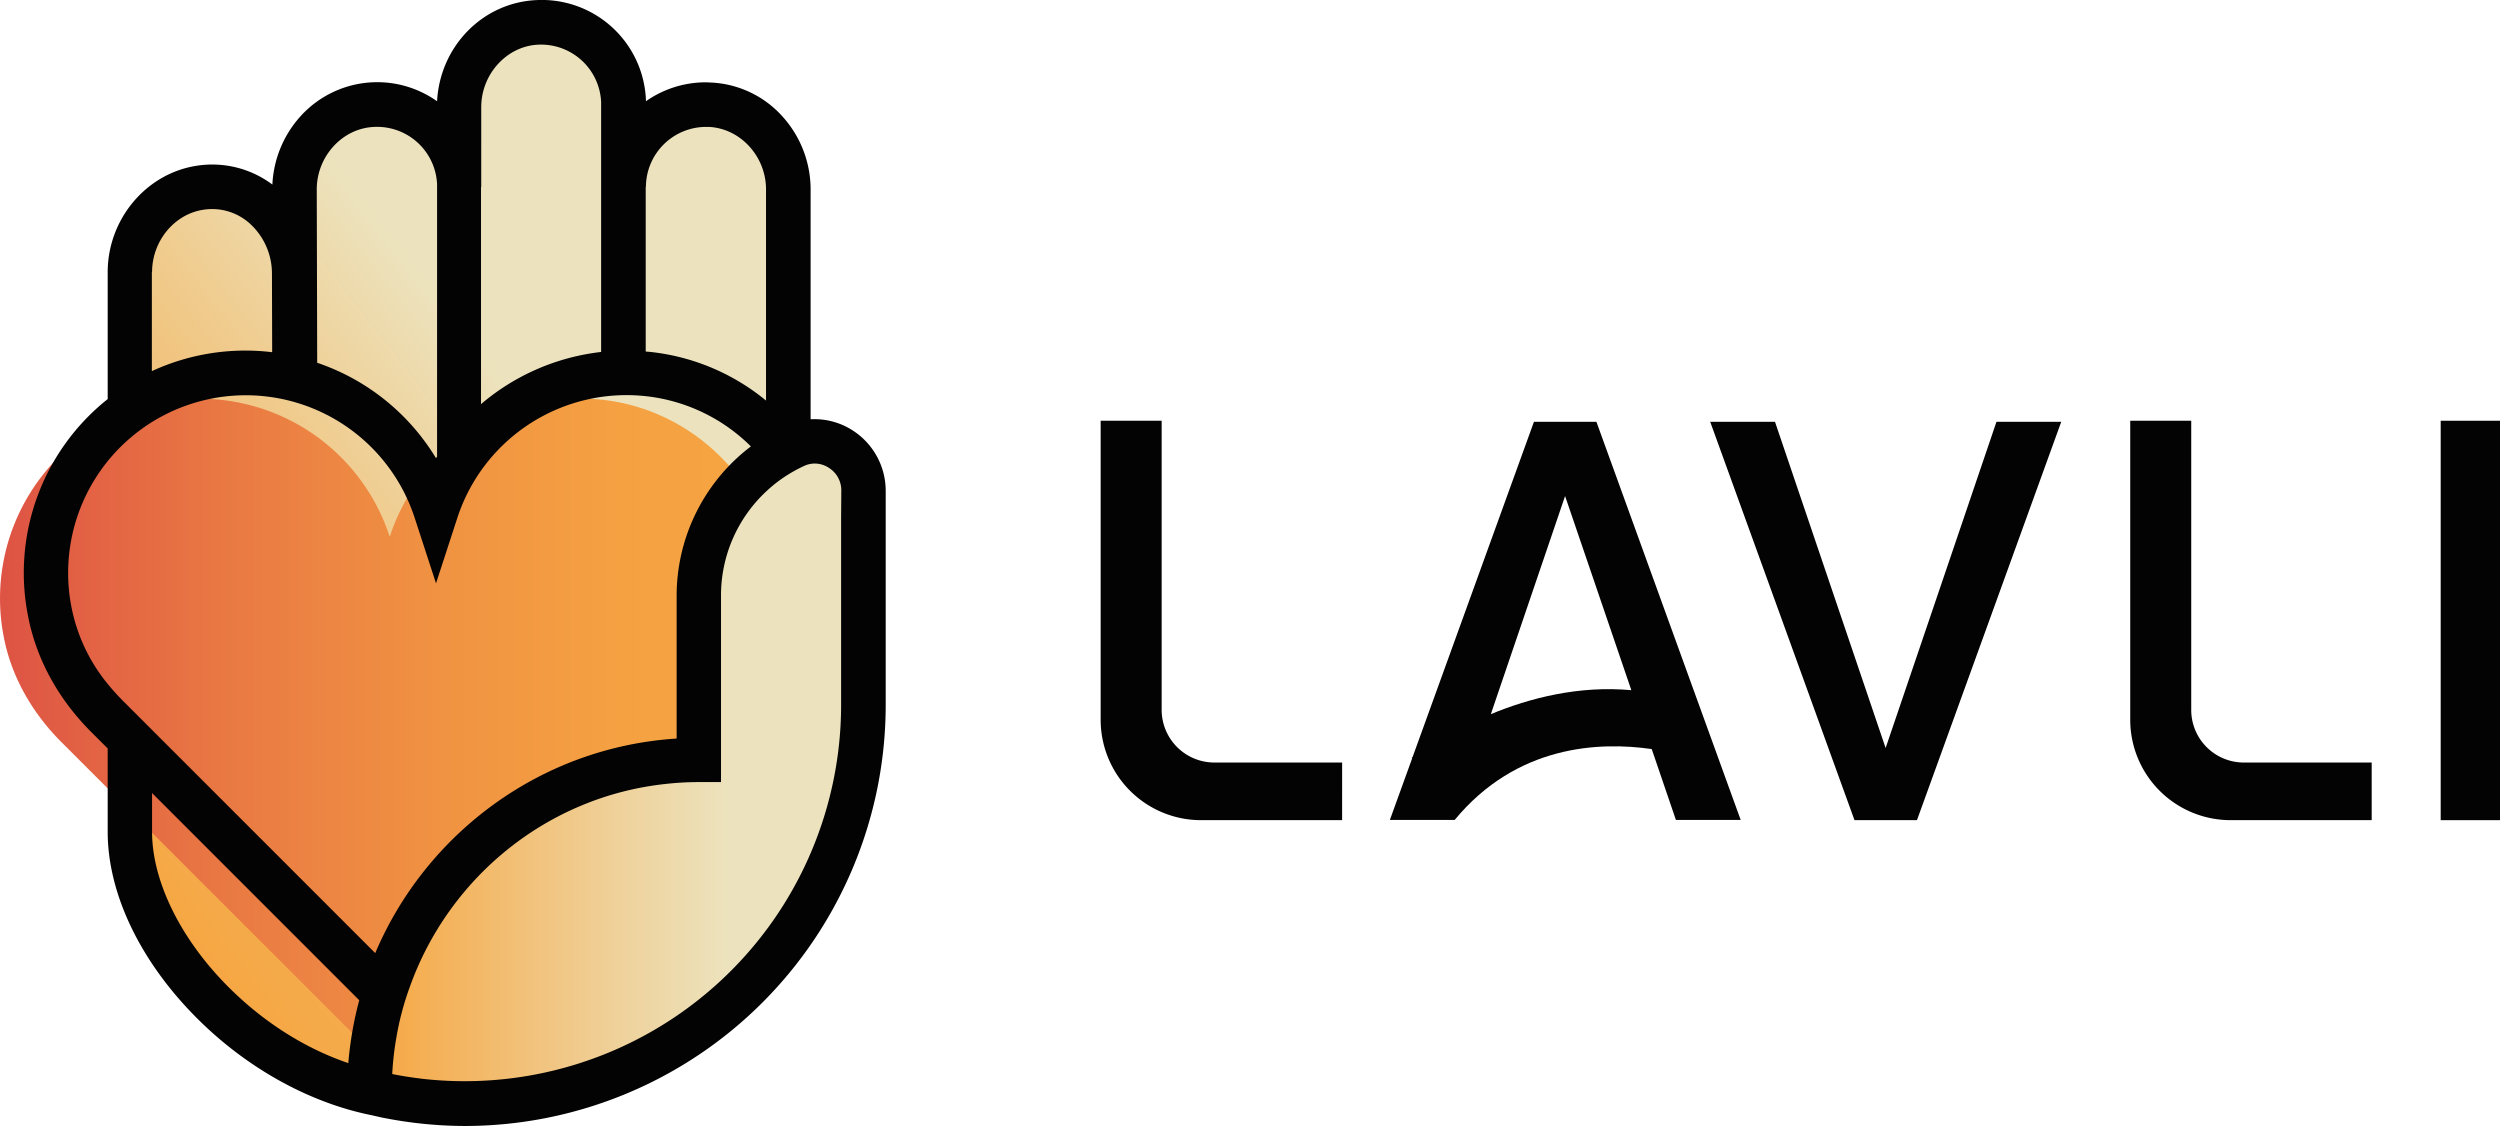 <svg xmlns="http://www.w3.org/2000/svg" xmlns:xlink="http://www.w3.org/1999/xlink" viewBox="0 0 1136.779 512"><defs><style>.a{fill:url(#a);}.b{fill:url(#b);}.c{fill:url(#c);}.d{fill:none;}.e{fill:#030304;}</style><linearGradient id="a" x1="45.369" y1="-265.536" x2="393.984" y2="-537.902" gradientTransform="translate(0 654.058)" gradientUnits="userSpaceOnUse"><stop offset="0" stop-color="#f6a642"/><stop offset="0.09" stop-color="#f5ab4b"/><stop offset="0.24" stop-color="#f3b764"/><stop offset="0.43" stop-color="#f0cb8d"/><stop offset="0.63" stop-color="#ece3be"/><stop offset="0.68" stop-color="#ece3be"/><stop offset="1" stop-color="#ece3be"/></linearGradient><linearGradient id="b" y1="-320.033" x2="354.47" y2="-320.033" gradientTransform="translate(0 654.058)" gradientUnits="userSpaceOnUse"><stop offset="0" stop-color="#de5344"/><stop offset="0.05" stop-color="#e05a44"/><stop offset="0.31" stop-color="#ea7b43"/><stop offset="0.57" stop-color="#f09342"/><stop offset="0.8" stop-color="#f5a142"/><stop offset="1" stop-color="#f6a642"/></linearGradient><linearGradient id="c" x1="168.881" y1="-303.048" x2="396.81" y2="-303.048" gradientTransform="translate(0 654.058)" gradientUnits="userSpaceOnUse"><stop offset="0" stop-color="#f6a642"/><stop offset="0.49" stop-color="#efd19a"/><stop offset="0.72" stop-color="#ece3be"/><stop offset="0.76" stop-color="#ece3be"/><stop offset="1" stop-color="#ece3be"/></linearGradient></defs><path class="a" d="M321.636,44.988a37.483,37.483,0,0,0-38.448,36.439V44.988c0-21.519-25.44-37.97-39.117-37.4-20.18.861-35.769,18.363-35.769,38.543V82.383a37.388,37.388,0,0,0-37.4-37.395h-1.052c-20.084.478-36.439,18.171-36.439,38.256v38.543c0-22.763-19.223-42.464-42.751-39.021-18.554,2.773-32.04,19.223-32.04,38.065V375.617c0,52.7,66.088,118.02,129.115,125.1a81.594,81.594,0,0,0,18.076-.095l35-4.113a81.673,81.673,0,0,0,34.908-12.529c51.933-33.761,78.425-83.685,80.912-148.721l1.435-216.051V83.244C358.075,63.159,341.72,45.561,321.636,44.988Z"/><path class="b" d="M177.314,486.847,27.924,337.456c-13.1-13.1-22.763-29.648-26.206-47.82a90.816,90.816,0,0,1,175.5-45.525,91,91,0,0,1,98.127-62.166c41.8,5.26,74.982,39.786,78.712,81.677a90.34,90.34,0,0,1-26.206,72.591h0Z"/><path class="c" d="M365.726,202.794a74.96,74.96,0,0,0-43.612,68.1v57.48a18.334,18.334,0,0,1-16.259,18.268c-68.861,7.842-127.01,64.844-136.766,133.227A18.685,18.685,0,0,0,184.87,501.1h0a14.425,14.425,0,0,0,2.869.1l57.767-2.009a20.119,20.119,0,0,0,6.312-1.339l48.107-19.511a18.943,18.943,0,0,0,4.5-2.582l35.1-27.64a19.07,19.07,0,0,0,3.826-4.017C376.725,395.7,393.94,391.589,393.94,329.04l2.869-58.054v-47.82C396.905,207,380.263,196.1,365.726,202.794Z"/><path class="d" d="M307.577,335.83V270.8a85.3,85.3,0,0,1,33.761-67.809,79.71,79.71,0,0,0-46.29-22.667,80.845,80.845,0,0,0-87.224,55.28l-9.66,29.649L188.5,235.6a80.863,80.863,0,0,0-76.8-55.854,79.958,79.958,0,0,0-15.685,1.53,80.794,80.794,0,0,0-63.6,94.78c2.965,15.494,11,30.222,23.432,42.656L170.524,433.383C193.764,378.868,245.984,339.751,307.577,335.83Z"/><path class="d" d="M302.412,356.584c-53.75,5.93-98.51,42.752-116.2,92.389l11.859,11.859Z"/><path class="d" d="M198.164,208.246c.191-.287.287-.478.478-.765V84.965h0V83.626a27.665,27.665,0,0,0-8.894-18.936,27.007,27.007,0,0,0-19.7-7.078c-14.346.67-26.11,13.39-26.11,28.4v37.3l.095,41.412h-.095A101.512,101.512,0,0,1,198.164,208.246Z"/><path class="d" d="M123.851,160.234l-.095-35.865h0a30.52,30.52,0,0,0-10.425-22.954,25.461,25.461,0,0,0-20.945-5.929c-13.2,2.1-23.145,14.25-23.145,28.405v45.142a97.1,97.1,0,0,1,23.049-7.46A95.076,95.076,0,0,1,123.851,160.234Z"/><path class="d" d="M69.145,360.6v17.6c0,22.667,13.2,49.255,35.2,71.061,15.972,15.876,34.908,27.64,54.036,34.143a157.809,157.809,0,0,1,4.878-28.692Z"/><path class="d" d="M348.319,182.136V86.209c0-15.016-11.668-27.832-26.014-28.406h-1.243A27.307,27.307,0,0,0,293.8,85.061h0v74.791c1.339.095,2.583.287,3.922.382A99.587,99.587,0,0,1,348.319,182.136Z"/><path class="d" d="M307.577,335.83V270.8a85.3,85.3,0,0,1,33.761-67.809,79.71,79.71,0,0,0-46.29-22.667,80.845,80.845,0,0,0-87.224,55.28l-9.66,29.649L188.5,235.6a80.863,80.863,0,0,0-76.8-55.854,80.878,80.878,0,0,0-42.656,12.146V331.909L170.524,433.383C193.764,378.868,245.984,339.751,307.577,335.83Z"/><path class="d" d="M32.515,276.055a78.929,78.929,0,0,0,16.354,34.717v-100.9A80.46,80.46,0,0,0,32.515,276.055Z"/><path class="d" d="M376.725,212.837a11.553,11.553,0,0,0-8.225-1.818l-20.181,12.816v-.287A65.014,65.014,0,0,0,327.757,270.8v84.928H317.619a132.533,132.533,0,0,0-15.207.861c-53.75,5.93-98.51,42.752-116.2,92.389a146.223,146.223,0,0,0-6.026,22.667,132.7,132.7,0,0,0-1.912,16.545,87.469,87.469,0,0,0,13.2.957h.765v1.434A171.161,171.161,0,0,0,382.367,320.241V223.07A11.855,11.855,0,0,0,376.725,212.837Z"/><path class="d" d="M273.433,84.965h0V46.327a27.337,27.337,0,0,0-28.5-26.015c-14.346.67-26.014,13.39-26.014,28.406V84.965h0v98.8a100.255,100.255,0,0,1,54.611-23.719V84.965Z"/><path class="e" d="M387.723,195.717a32.066,32.066,0,0,0-19.128-5.069V86.209A49.47,49.47,0,0,0,355.684,52.83a46.474,46.474,0,0,0-32.422-15.3c-.766,0-1.435-.1-2.2-.1a47.41,47.41,0,0,0-27.353,8.608v-.67A47.395,47.395,0,0,0,244.071.037c-24.579,1.052-43.994,21.041-45.333,46a47.031,47.031,0,0,0-61.975,6.7,49.826,49.826,0,0,0-12.912,31.178A45.621,45.621,0,0,0,89.229,75.4C66.276,79.036,48.965,99.79,48.965,123.8v57.672a100.924,100.924,0,0,0-36.248,98.509c3.73,19.511,13.677,37.874,28.979,53.081l7.269,7.268V378.2c0,28.31,15.015,59.488,41.221,85.407,22.762,22.571,51.072,37.969,78.9,43.516,1.244.287,2.965.67,5.069,1.148h.1A192.617,192.617,0,0,0,211.84,512a191.519,191.519,0,0,0,190.9-191.663V223.07A32.683,32.683,0,0,0,387.723,195.717ZM293.709,84.965h0a27.388,27.388,0,0,1,27.353-27.257h1.243c14.346.669,26.014,13.389,26.014,28.405v96.023a99.515,99.515,0,0,0-50.785-21.9c-1.339-.191-2.582-.287-3.921-.382V84.965Zm-74.887.1h0V48.718c0-15.016,11.668-27.832,26.014-28.406a27.336,27.336,0,0,1,28.5,26.015V84.965h0v75.078a101.978,101.978,0,0,0-54.61,23.719v-98.7Zm-74.791,1.052c0-15.016,11.669-27.831,26.11-28.4a27.3,27.3,0,0,1,28.6,26.014v1.339h0V207.576c-.192.287-.287.479-.479.766a101.034,101.034,0,0,0-54.132-43.421h.1l-.1-41.413-.1-37.395ZM69.145,123.8c0-14.059,9.947-26.3,23.145-28.4a25.605,25.605,0,0,1,20.945,5.93,30.669,30.669,0,0,1,10.425,22.954h0l.1,35.865a101.329,101.329,0,0,0-54.707,8.607V123.8ZM158.377,483.4c-19.223-6.5-38.064-18.267-54.036-34.143-22-21.806-35.2-48.394-35.2-71.061V360.6l94.206,94.206A163.884,163.884,0,0,0,158.377,483.4Zm12.242-50.02L69.145,331.909l-13.2-13.2c-2.487-2.487-4.878-5.165-7.078-7.843a78.934,78.934,0,0,1-16.354-34.717A80.776,80.776,0,0,1,188.6,235.6l9.66,29.649,9.659-29.649a80.946,80.946,0,0,1,87.224-55.28,79.99,79.99,0,0,1,46.29,22.667A85.3,85.3,0,0,0,307.672,270.8V335.83C245.984,339.751,193.764,378.868,170.619,433.383ZM382.463,235.408v84.833A171.162,171.162,0,0,1,192.33,490.576c-4.687-.573-9.277-1.243-13.964-2.2v-.287a137.031,137.031,0,0,1,1.913-16.546,129.768,129.768,0,0,1,6.025-22.667c17.694-49.733,62.358-86.554,116.2-92.388a133.763,133.763,0,0,1,15.206-.861h10.138V270.7a64.644,64.644,0,0,1,20.563-47.246,62.971,62.971,0,0,1,5.452-4.591,65.774,65.774,0,0,1,11.763-6.982,11.4,11.4,0,0,1,3.061-.956,11.546,11.546,0,0,1,8.225,1.817,12.07,12.07,0,0,1,5.643,10.234l-.1,12.433Z"/><polygon class="e" points="857.413 340.134 807.107 191.796 777.649 191.796 843.259 372.939 871.664 372.939 937.273 191.796 907.816 191.796 857.413 340.134"/><path class="e" d="M697.5,191.8,642.318,344.247l-.383.286.192.287-10.138,28.023h29.457c28.214-34.144,65.8-35.674,89.615-32.231l11,32.231h29.457L725.908,191.8ZM677.9,324.736l33.761-99.179,30.127,88.276c-23.91-2.2-46.385,3.634-63.888,10.9Z"/><path class="e" d="M996.379,322.727V191.318H968.643v136a45.654,45.654,0,0,0,45.525,45.621h64.27V346.733h-58.245A23.918,23.918,0,0,1,996.379,322.727Z"/><path class="e" d="M528.219,322.727V191.318H500.483v136a45.654,45.654,0,0,0,45.525,45.621h64.271V346.733H552.033a23.98,23.98,0,0,1-23.814-24.006Z"/><rect class="e" x="1109.809" y="191.318" width="26.971" height="181.621"/></svg>